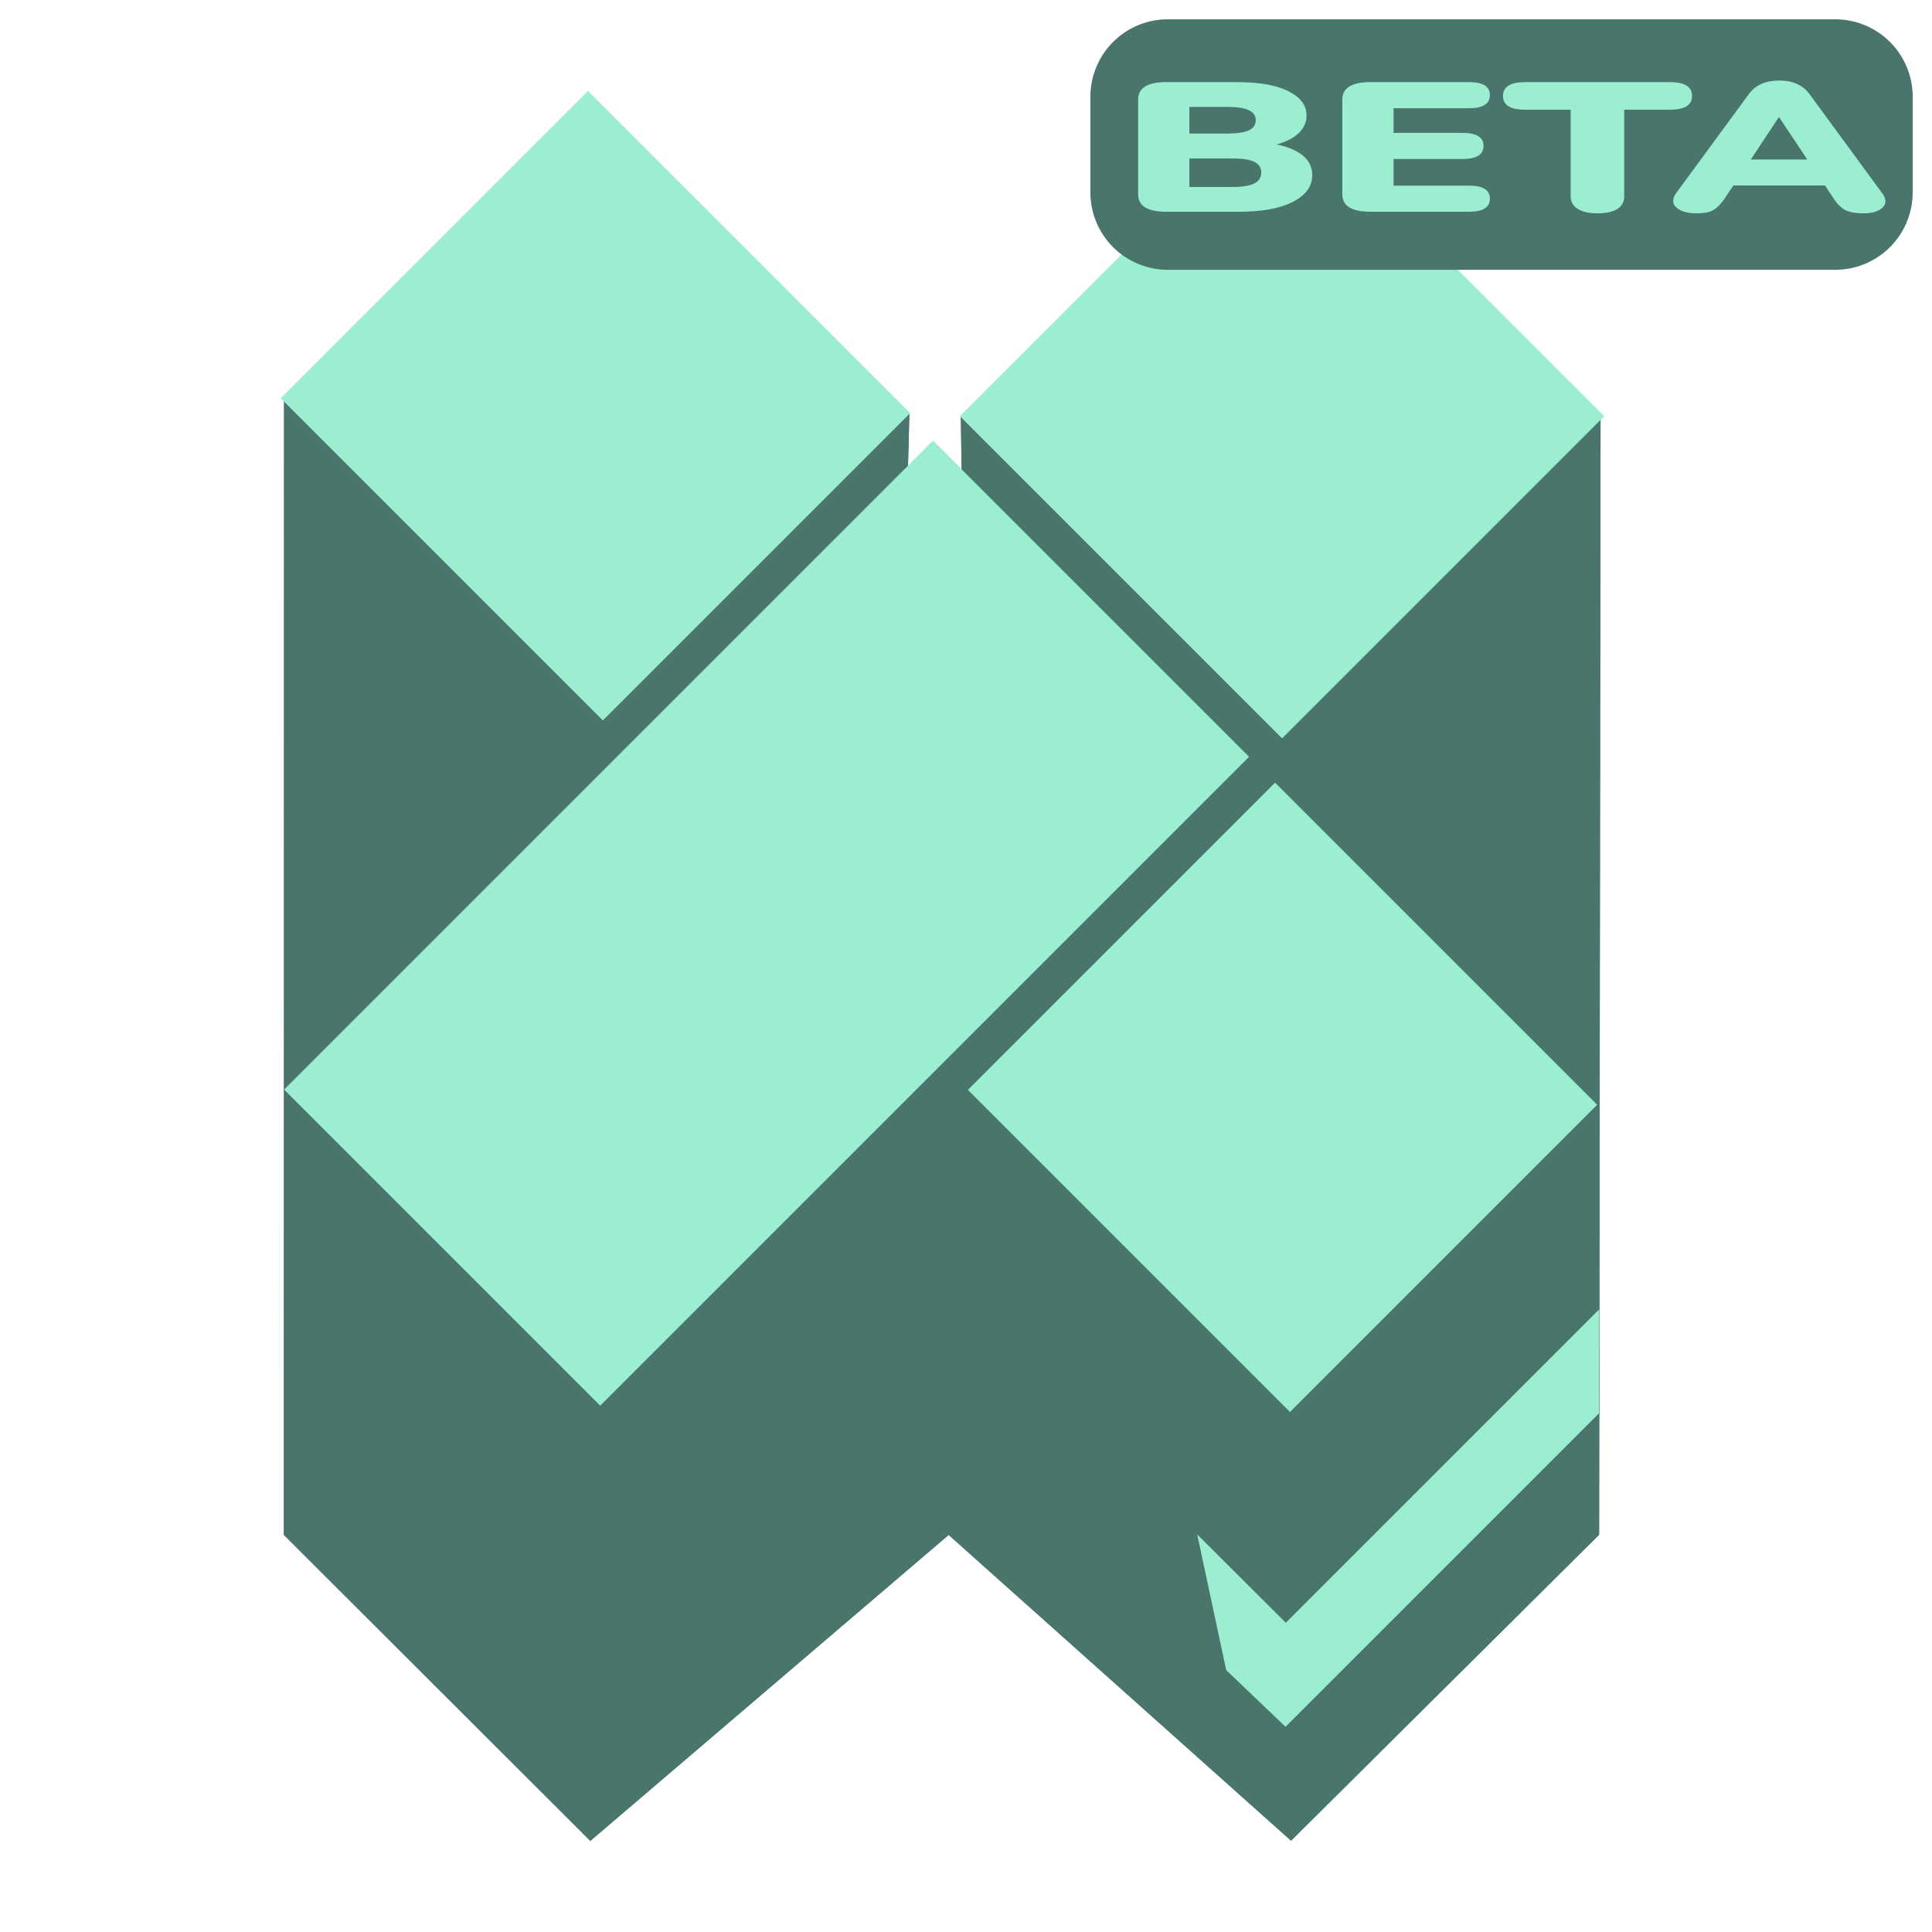 <?xml version="1.0" encoding="utf-8"?>
<svg viewBox="0 0 500 500" xmlns="http://www.w3.org/2000/svg">
  <path style="fill: rgb(73, 117, 109);" d="M 414.173 476.422 L 252.338 472.554 L 253.73 418.779 L 238.288 418.922 L 239.017 471.824 L 73.467 472.301 L 73.836 182.308 L 153.563 103.125 L 242.168 182.255 L 334.908 103.073 L 414.217 182.255 L 414.173 476.422 Z" transform="matrix(-1, 0, 0, -1, 487.684, 579.495)"/>
  <path d="M 325.441 383.393 L 440.181 383.393 L 421.102 402.375 L 306.362 402.375 L 325.441 383.393 Z" style="fill: rgb(156, 238, 208);" transform="matrix(0.707, -0.707, 0.707, 0.707, -168.482, 379.016)"/>
  <path d="M 295.427 412.387 L 327.917 412.387 L 346.79 431.488 L 325.552 431.952 L 295.427 412.387 Z" style="fill: rgb(156, 238, 208);" transform="matrix(0.708, 0.706, -0.706, 0.708, 391.964, -103.489)"/>
  <rect x="173.93" y="170.73" width="117.884" height="117.9" style="fill: rgb(156, 238, 208);" transform="matrix(0.707, -0.707, 0.707, 0.707, 4.768, 109.99)"/>
  <rect x="350.448" y="167.541" width="237.523" height="115.699" style="fill: rgb(156, 238, 208);" transform="matrix(0.707, -0.707, 0.707, 0.707, -292.689, 411.3)"/>
  <rect x="165.909" y="170.73" width="112.448" height="117.9" style="fill: rgb(156, 238, 208);" transform="matrix(0.707, -0.707, 0.707, 0.707, 12.49, 278.653)"/>
  <rect x="165.909" y="170.73" width="112.448" height="117.9" style="fill: rgb(156, 238, 208);" transform="matrix(0.707, -0.707, 0.707, 0.707, -165.335, 99.682)"/>
  <path style="fill: rgb(73, 117, 109);" d="M 414.173 476.422 L 252.338 472.554 L 253.73 418.779 L 238.288 418.922 L 239.017 471.824 L 73.467 472.301 L 73.836 182.308 L 153.563 103.125 L 242.168 182.255 L 334.908 103.073 L 414.217 182.255 L 414.173 476.422 Z" transform="matrix(-1, 0, 0, -1, 487.684, 579.495)"/>
  <path d="M 413.873 338.861 L 413.804 365.774 L 332.707 446.871 L 332.707 446.905 L 332.69 446.888 L 332.671 446.907 L 332.671 446.871 L 317.345 432.233 L 309.837 397.106 L 332.759 419.974 Z" style="fill: rgb(156, 238, 208);"/>
  <rect x="173.93" y="170.73" width="117.884" height="117.9" style="fill: rgb(156, 238, 208);" transform="matrix(0.707, -0.707, 0.707, 0.707, 4.768, 109.99)"/>
  <rect x="350.448" y="167.541" width="237.523" height="115.699" style="fill: rgb(156, 238, 208);" transform="matrix(0.707, -0.707, 0.707, 0.707, -292.689, 411.3)"/>
  <rect x="165.909" y="170.73" width="112.448" height="117.9" style="fill: rgb(156, 238, 208);" transform="matrix(0.707, -0.707, 0.707, 0.707, 12.49, 278.653)"/>
  <rect x="165.909" y="170.73" width="112.448" height="117.9" style="fill: rgb(156, 238, 208);" transform="matrix(0.707, -0.707, 0.707, 0.707, -165.335, 99.682)"/>
  <path d="M 302.228 5 H 474.967 A 20.033 20.033 0 0 1 495 25.033 V 49.789 A 20.033 20.033 0 0 1 474.967 69.822 H 302.228 A 20.033 20.033 0 0 1 282.195 49.789 V 25.033 A 20.033 20.033 0 0 1 302.228 5 Z" style="fill: rgb(73, 117, 109);"/>
  <path d="M 376.558 42.77 L 373.058 42.77 C 372.171 42.77 371.728 42.333 371.728 41.46 L 371.728 34.35 C 371.728 33.477 372.171 33.04 373.058 33.04 L 376.428 33.04 C 377.475 33.04 378.285 33.267 378.858 33.72 C 379.431 34.18 379.718 34.79 379.718 35.55 C 379.718 36.057 379.591 36.5 379.338 36.88 C 379.085 37.253 378.735 37.533 378.288 37.72 C 378.828 37.887 379.245 38.163 379.538 38.55 C 379.838 38.943 379.988 39.43 379.988 40.01 C 379.988 40.863 379.681 41.537 379.068 42.03 C 378.455 42.523 377.618 42.77 376.558 42.77 Z M 374.158 34.9 L 374.158 36.9 L 375.968 36.9 C 376.428 36.9 376.765 36.82 376.978 36.66 C 377.198 36.493 377.308 36.24 377.308 35.9 C 377.308 35.56 377.198 35.31 376.978 35.15 C 376.765 34.983 376.428 34.9 375.968 34.9 L 374.158 34.9 Z M 374.158 38.77 L 374.158 40.91 L 376.218 40.91 C 376.685 40.91 377.028 40.82 377.248 40.64 C 377.461 40.46 377.568 40.19 377.568 39.83 C 377.568 39.47 377.461 39.203 377.248 39.03 C 377.028 38.857 376.685 38.77 376.218 38.77 L 374.158 38.77 ZM 387.425 42.77 L 382.745 42.77 C 381.859 42.77 381.415 42.333 381.415 41.46 L 381.415 34.35 C 381.415 33.477 381.859 33.04 382.745 33.04 L 387.425 33.04 C 388.085 33.04 388.415 33.363 388.415 34.01 C 388.415 34.67 388.085 35 387.425 35 L 383.845 35 L 383.845 36.85 L 387.115 36.85 C 387.782 36.85 388.115 37.177 388.115 37.83 C 388.115 38.483 387.782 38.81 387.115 38.81 L 383.845 38.81 L 383.845 40.81 L 387.425 40.81 C 388.085 40.81 388.415 41.137 388.415 41.79 C 388.415 42.443 388.085 42.77 387.425 42.77 ZM 393.517 42.89 C 393.117 42.89 392.807 42.78 392.587 42.56 C 392.361 42.34 392.247 42.023 392.247 41.61 L 392.247 35.11 L 390.087 35.11 C 389.387 35.11 389.037 34.767 389.037 34.08 C 389.037 33.387 389.387 33.04 390.087 33.04 L 396.957 33.04 C 397.657 33.04 398.007 33.387 398.007 34.08 C 398.007 34.767 397.657 35.11 396.957 35.11 L 394.787 35.11 L 394.787 41.61 C 394.787 42.023 394.681 42.34 394.467 42.56 C 394.247 42.78 393.931 42.89 393.517 42.89 ZM 398.214 42.89 C 397.781 42.89 397.464 42.743 397.264 42.45 C 397.057 42.157 397.057 41.79 397.264 41.35 L 400.694 33.95 C 400.861 33.59 401.064 33.33 401.304 33.17 C 401.544 33.003 401.824 32.92 402.144 32.92 C 402.457 32.92 402.734 33.003 402.974 33.17 C 403.214 33.33 403.417 33.59 403.584 33.95 L 407.014 41.35 C 407.227 41.797 407.237 42.167 407.044 42.46 C 406.851 42.747 406.547 42.89 406.134 42.89 C 405.767 42.89 405.484 42.81 405.284 42.65 C 405.084 42.483 404.907 42.217 404.754 41.85 L 404.314 40.8 L 399.964 40.8 L 399.524 41.85 C 399.357 42.217 399.187 42.483 399.014 42.65 C 398.841 42.81 398.574 42.89 398.214 42.89 Z M 402.144 35.69 L 402.114 35.69 L 400.794 38.85 L 403.474 38.85 L 402.144 35.69 Z" transform="matrix(5.455, 0, 0, 3.447, -1733.225, -92.633)" style="fill: rgb(156, 238, 208); white-space: pre;"/>
</svg>